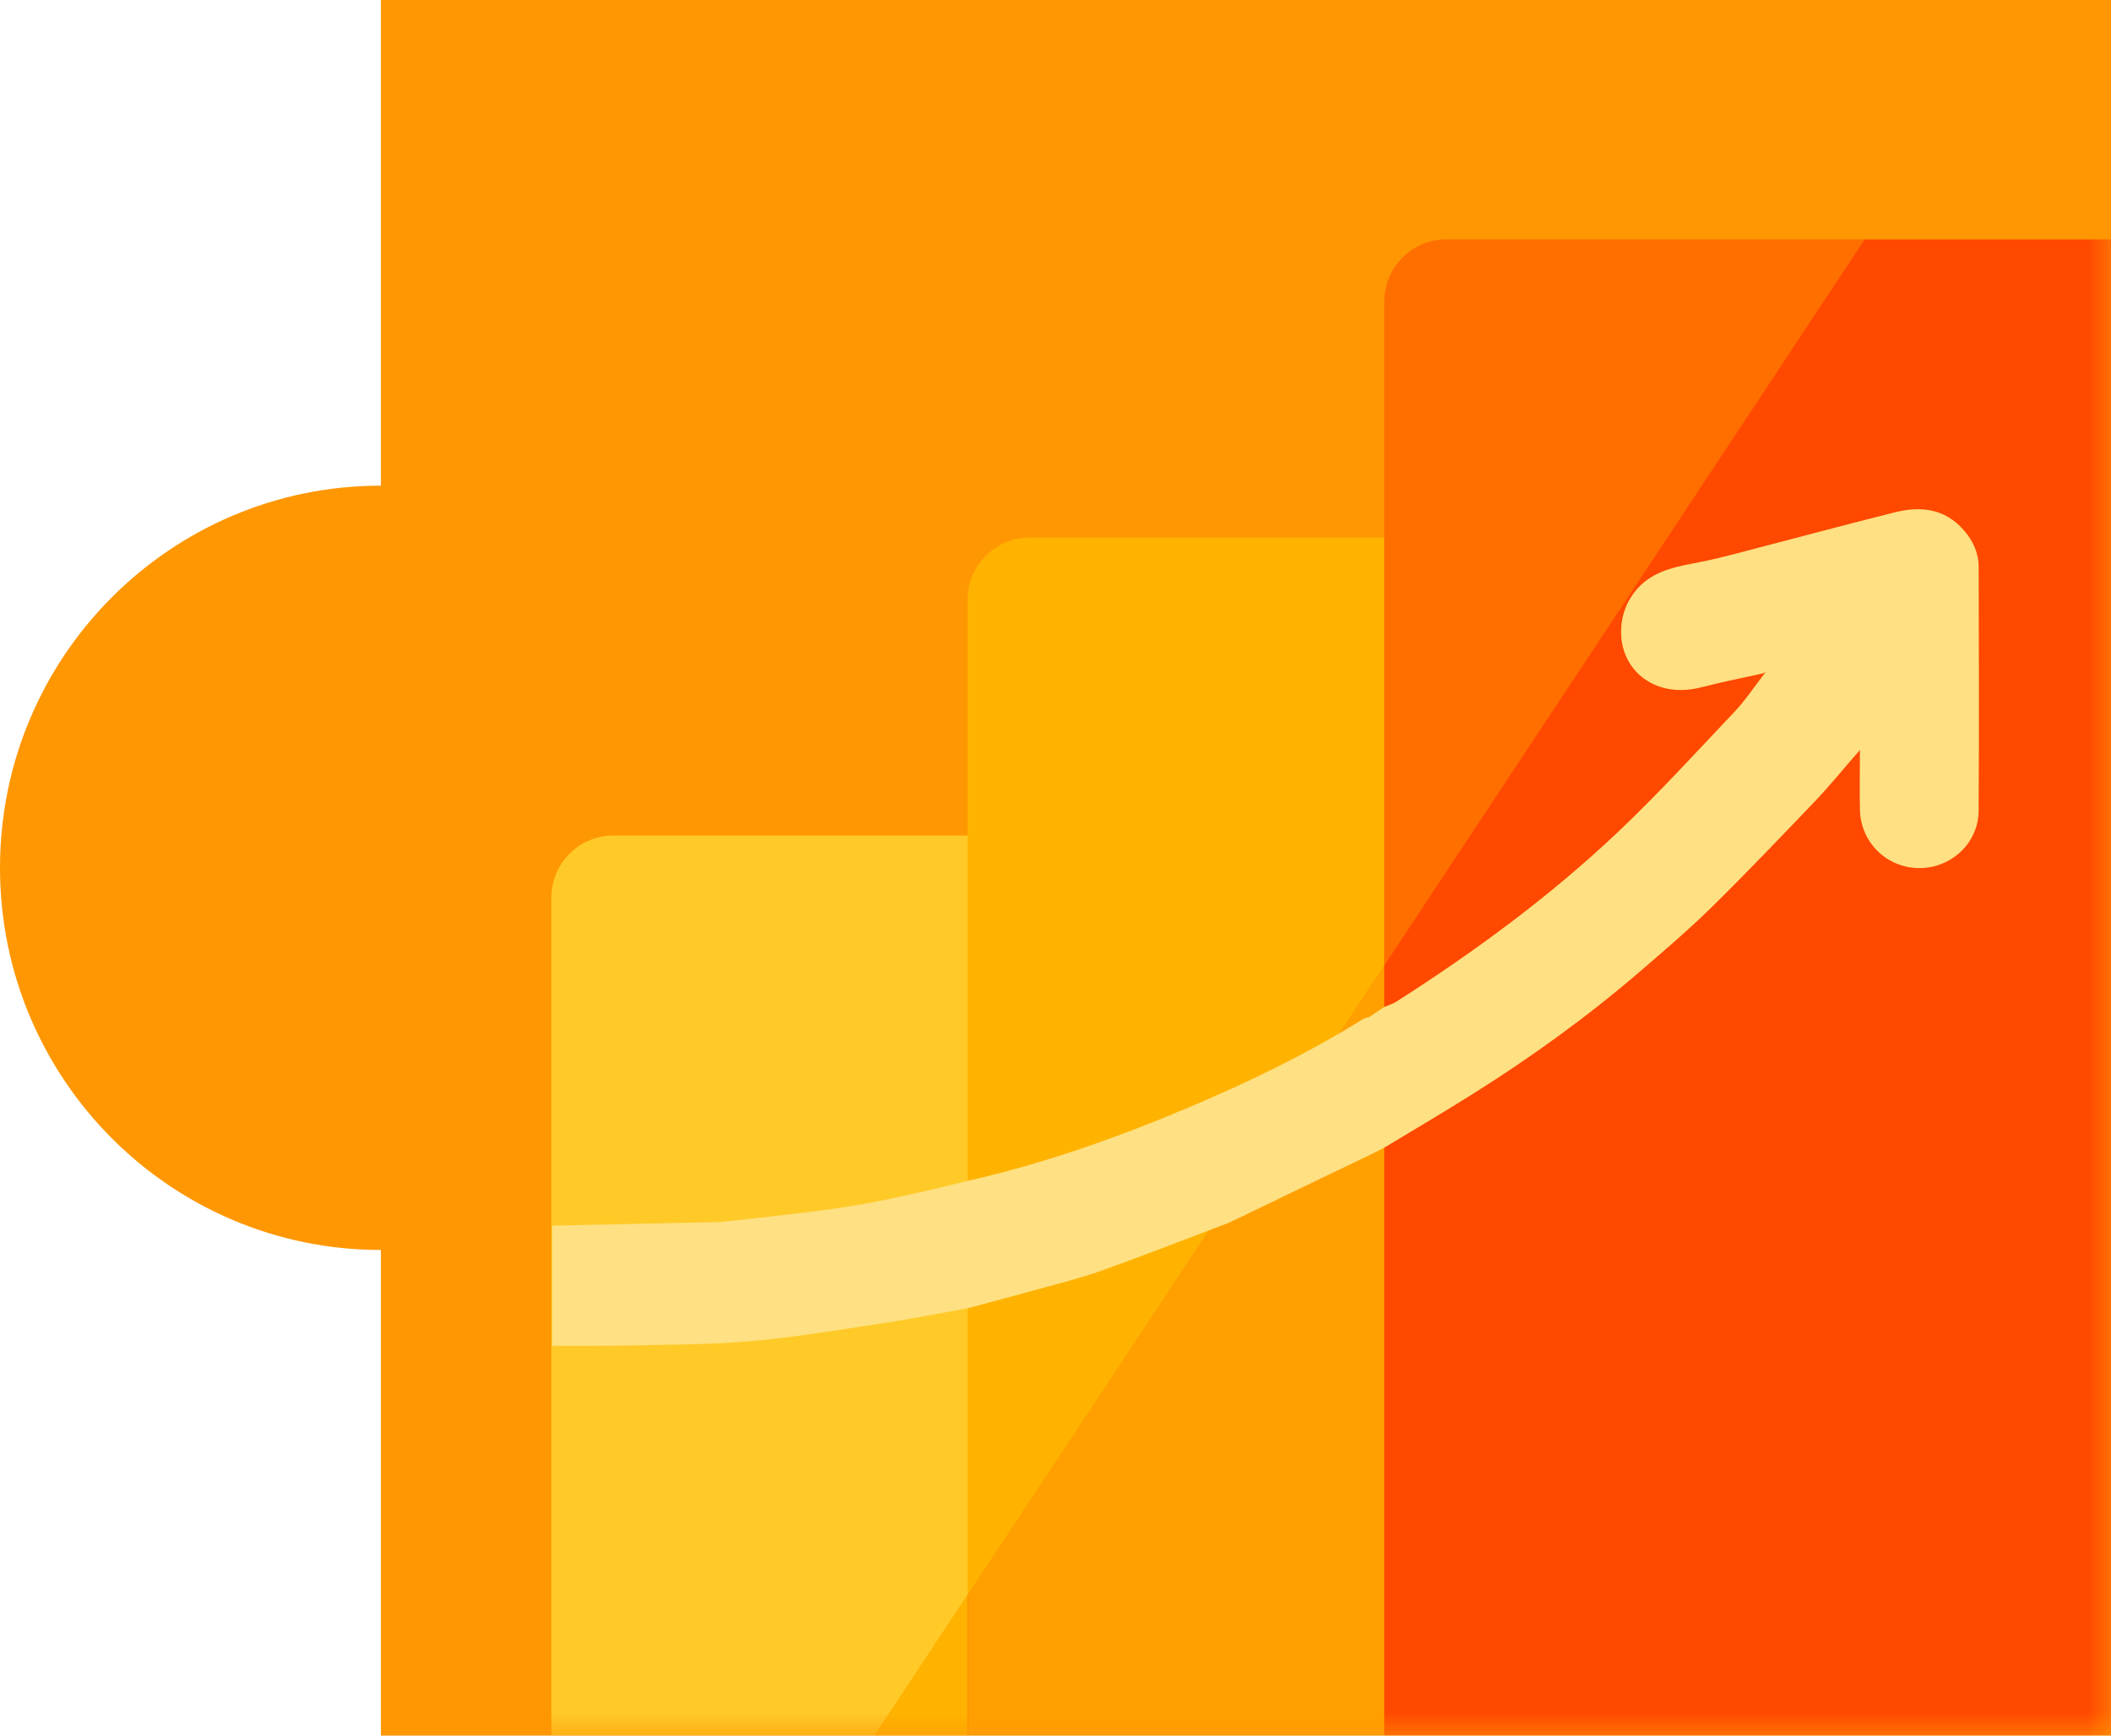 <svg width="45" height="37" viewBox="0 0 45 37" fill="none" xmlns="http://www.w3.org/2000/svg">
<g clip-path="url(#clip0_16_1780)">
<path d="M8.12 10.353V0H45V37H8.12V26.647C3.635 26.647 0 22.999 0 18.5C0 14 3.635 10.353 8.12 10.353Z" fill="#FF9703"/>
<mask id="mask0_16_1780" style="mask-type:luminance" maskUnits="userSpaceOnUse" x="0" y="0" width="45" height="37">
<path d="M8.12 10.353V0H45V37H8.12V26.647C3.635 26.647 0 22.999 0 18.5C0 14 3.635 10.353 8.12 10.353Z" fill="white"/>
</mask>
<g mask="url(#mask0_16_1780)">
<path d="M20.637 17.811V40.698H20.625V34.003L16.195 40.698H11.754V19.138C11.754 18.405 12.346 17.811 13.077 17.811H20.637Z" fill="#FFCA28"/>
<path d="M29.508 11.462V20.578L20.636 33.986V40.698H20.625V12.79C20.625 12.056 21.217 11.462 21.948 11.462H29.508Z" fill="#FFB300"/>
<path d="M39.747 5.103L29.508 20.577V6.43C29.508 5.697 30.1 5.103 30.831 5.103H39.747Z" fill="#FF6F00"/>
<path d="M29.508 20.578V40.698H20.637V33.986L29.508 20.578Z" fill="#FFA000"/>
<path d="M20.625 34.003V40.698H16.195L20.625 34.003Z" fill="#FFB300"/>
<path d="M20.636 33.986V40.698H20.625V34.003L20.636 33.986Z" fill="#FF6F00"/>
<path d="M47.251 6.43V40.698H29.508V20.577L39.747 5.103H45.927C46.658 5.103 47.251 5.697 47.251 6.43Z" fill="#FF4800"/>
<path d="M20.637 25.172C22.274 24.8 23.849 24.241 25.392 23.586C26.651 23.052 27.879 22.457 29.042 21.732C29.085 21.705 29.139 21.697 29.189 21.68C29.295 21.609 29.402 21.537 29.509 21.465C29.593 21.429 29.684 21.405 29.761 21.356C31.428 20.292 33.02 19.123 34.461 17.764C35.334 16.94 36.145 16.049 36.972 15.176C37.206 14.929 37.396 14.64 37.606 14.37C37.617 14.354 37.628 14.339 37.639 14.322C37.623 14.332 37.607 14.342 37.591 14.352C37.146 14.452 36.699 14.54 36.258 14.654C35.243 14.914 34.455 14.234 34.567 13.294C34.577 13.204 34.63 12.805 34.978 12.472C35.327 12.14 35.8 12.068 36.238 11.982C36.481 11.935 36.722 11.875 36.962 11.813C38.101 11.518 39.236 11.211 40.377 10.925C40.928 10.786 41.447 10.83 41.859 11.299C42.06 11.527 42.178 11.786 42.179 12.086C42.184 13.82 42.19 15.556 42.178 17.291C42.173 17.969 41.599 18.504 40.922 18.506C40.227 18.509 39.664 17.965 39.648 17.266C39.639 16.87 39.647 16.474 39.647 15.989C39.296 16.391 39.009 16.746 38.695 17.076C37.966 17.838 37.238 18.601 36.486 19.341C35.997 19.821 35.475 20.267 34.955 20.714C33.836 21.676 32.641 22.539 31.392 23.323C30.769 23.715 30.135 24.088 29.505 24.468C29.365 24.538 29.226 24.61 29.084 24.678C28.329 25.036 26.227 26.056 26.179 26.074C25.277 26.413 24.38 26.767 23.473 27.091C23.021 27.253 22.552 27.366 22.089 27.495C21.605 27.63 21.119 27.757 20.634 27.888C20.02 27.998 19.406 28.121 18.788 28.214C17.873 28.352 16.959 28.505 16.039 28.588C15.202 28.664 14.357 28.662 13.516 28.681C12.936 28.695 12.355 28.687 11.773 28.689C11.773 27.835 11.773 26.982 11.773 26.128C12.944 26.103 14.114 26.078 15.286 26.053C15.325 26.052 15.365 26.05 15.404 26.046C15.858 25.996 16.312 25.95 16.765 25.895C17.257 25.834 17.75 25.779 18.238 25.697C18.7 25.62 19.157 25.516 19.615 25.416C19.957 25.341 20.296 25.253 20.637 25.171V25.172Z" fill="#FFE082"/>
</g>
</g>
<defs>
<clipPath id="clip0_16_1780">
<rect width="45" height="37" fill="white"/>
</clipPath>
</defs>
</svg>
